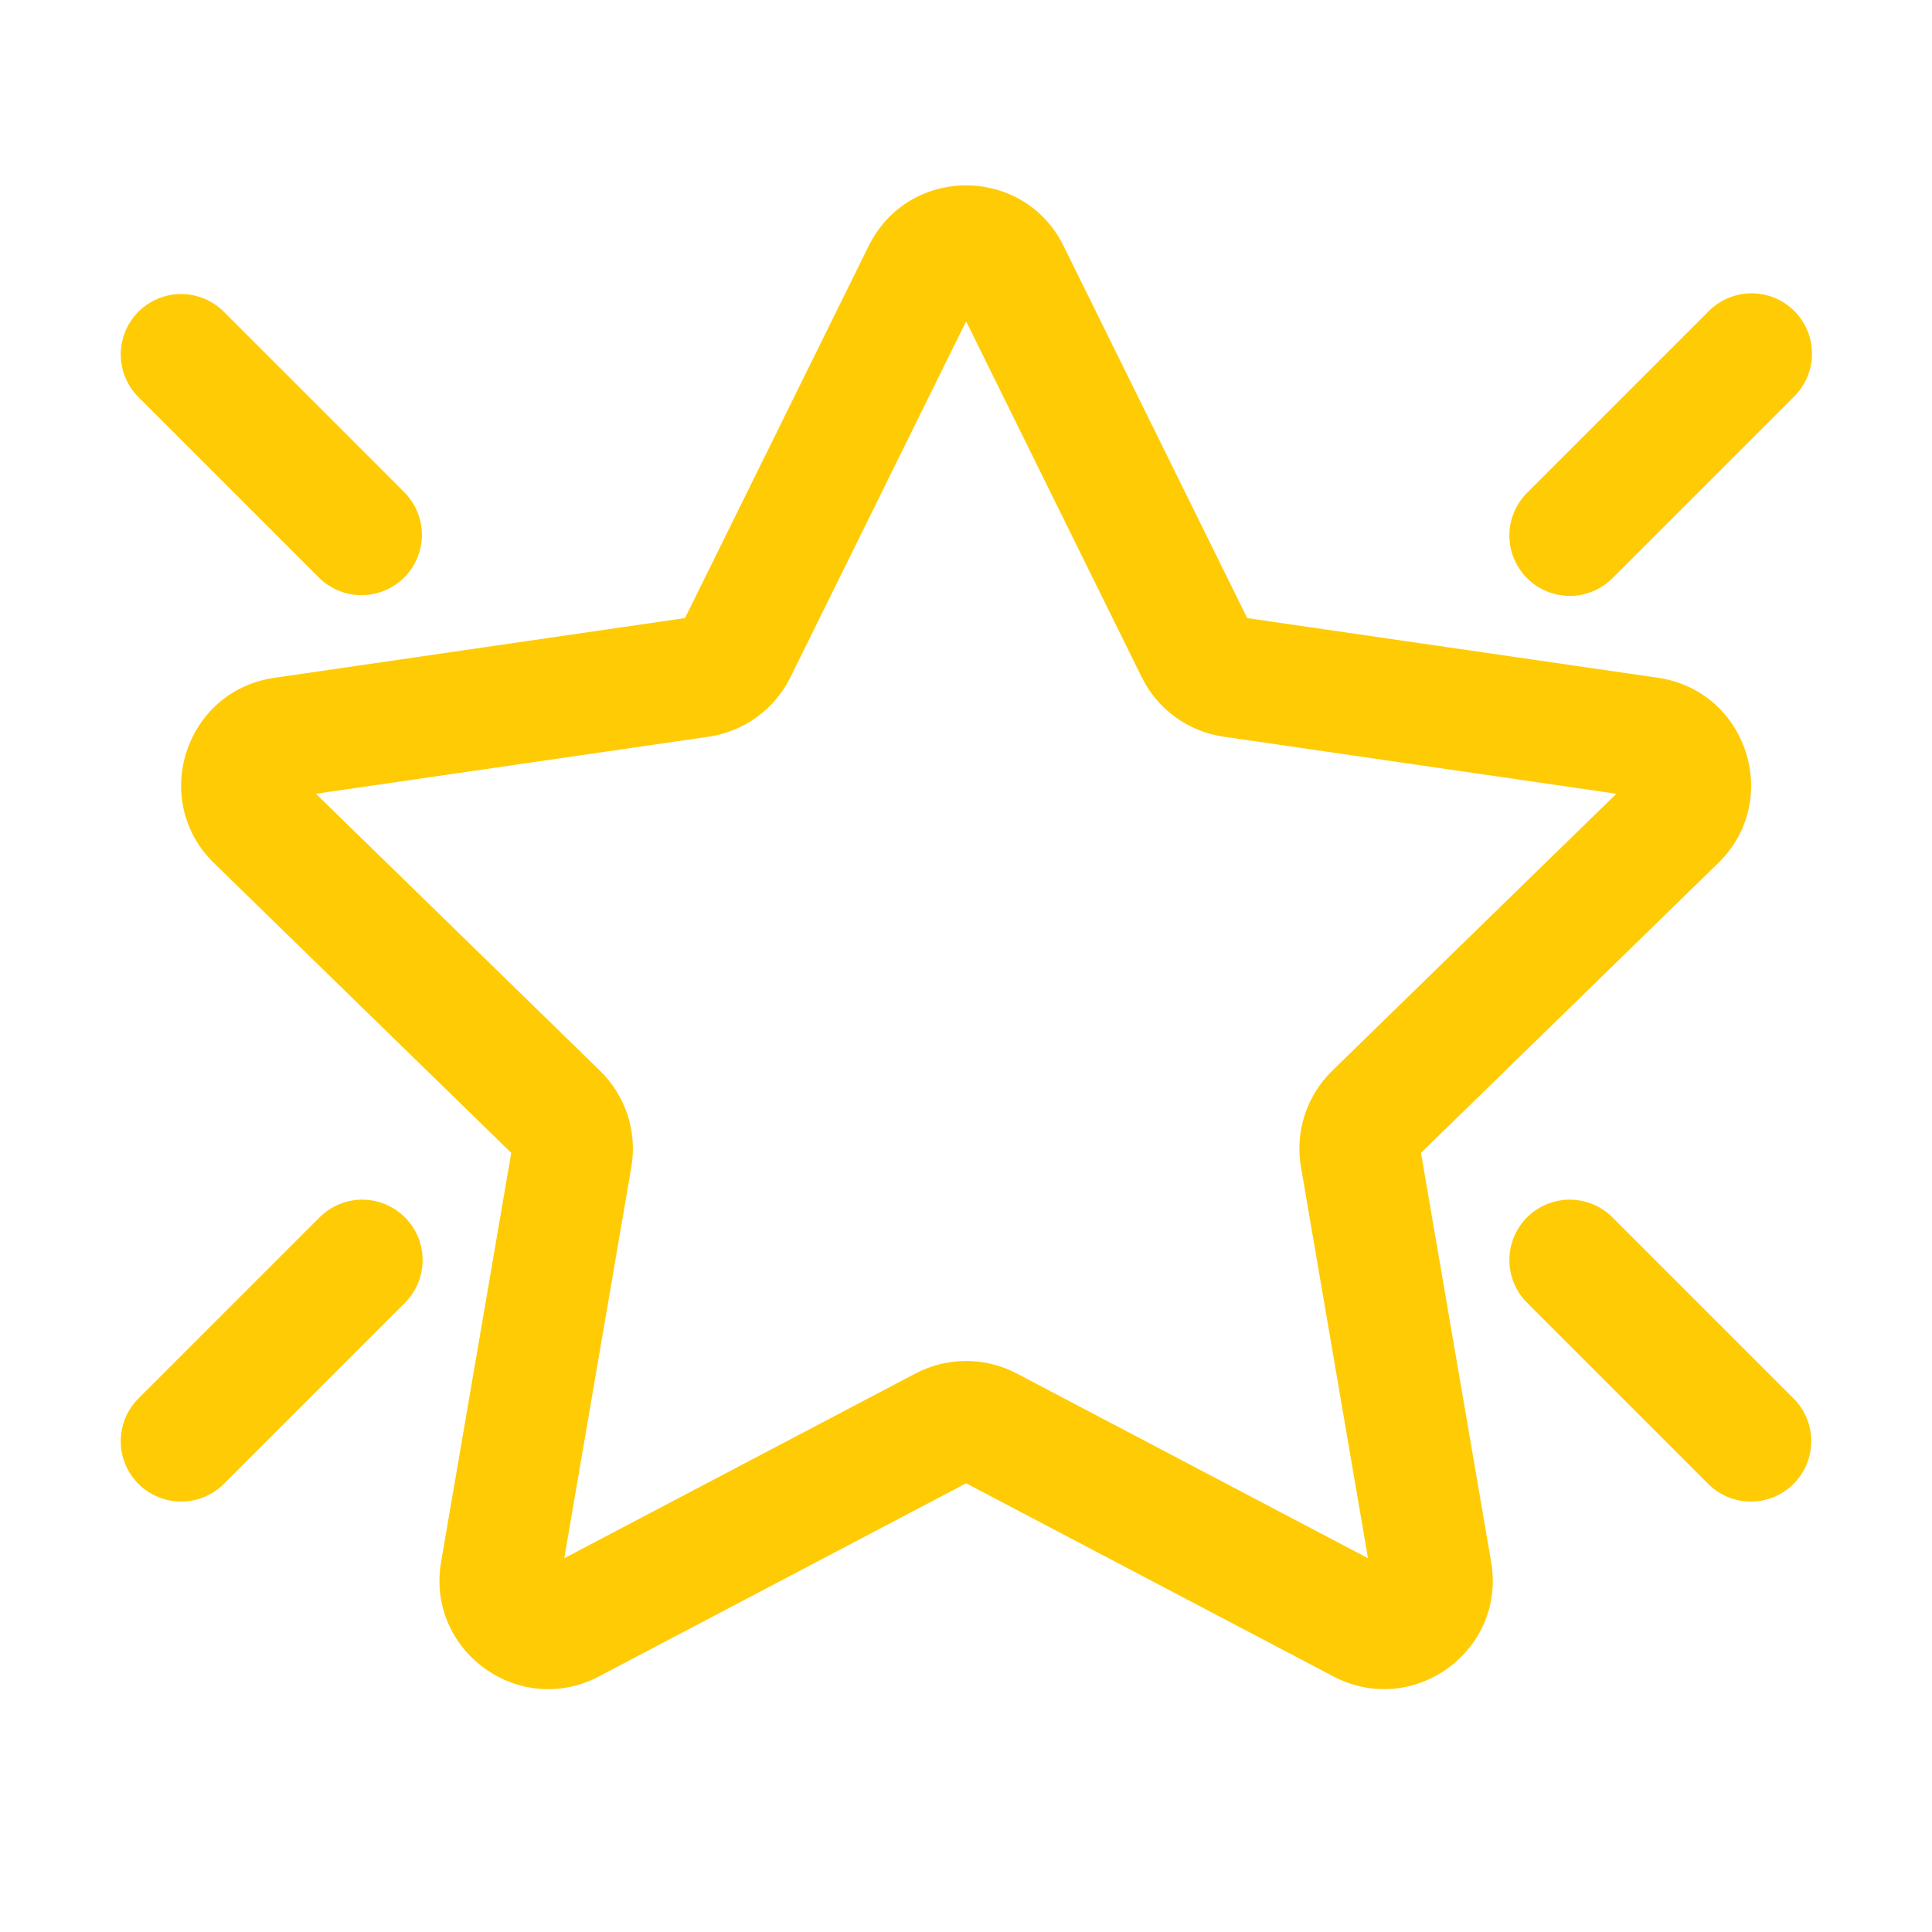 <svg width="32" height="32" viewBox="0 0 32 32" fill="none" xmlns="http://www.w3.org/2000/svg">
<path d="M14.388 4.074C15.048 2.736 16.956 2.736 17.616 4.074L20.658 10.238L27.461 11.226C28.937 11.441 29.527 13.256 28.458 14.296L23.536 19.095L24.698 25.87C24.95 27.34 23.407 28.461 22.086 27.767L16.002 24.568L9.918 27.768C8.598 28.461 7.054 27.34 7.306 25.87L8.468 19.095L3.546 14.297C2.477 13.255 3.066 11.441 4.543 11.227L11.346 10.237L14.388 4.074ZM16.002 5.322L13.092 11.217C12.963 11.479 12.772 11.705 12.536 11.877C12.3 12.048 12.026 12.16 11.737 12.202L5.232 13.147L9.939 17.736C10.148 17.94 10.304 18.191 10.395 18.469C10.485 18.746 10.506 19.041 10.457 19.329L9.346 25.809L15.164 22.749C15.422 22.613 15.71 22.542 16.002 22.542C16.294 22.542 16.581 22.613 16.84 22.749L22.658 25.809L21.548 19.329C21.498 19.041 21.52 18.746 21.61 18.469C21.7 18.191 21.856 17.94 22.065 17.736L26.772 13.147L20.267 12.202C19.978 12.16 19.703 12.049 19.467 11.877C19.231 11.705 19.04 11.479 18.911 11.217L16.002 5.322Z" fill="#FFCB05"/>
<path d="M25.293 9.577C25.105 9.389 25 9.135 25 8.87C25 8.605 25.105 8.351 25.293 8.163L28.293 5.163C28.385 5.068 28.496 4.991 28.618 4.939C28.74 4.887 28.871 4.859 29.004 4.858C29.136 4.857 29.268 4.882 29.391 4.932C29.514 4.982 29.625 5.057 29.719 5.151C29.813 5.245 29.887 5.356 29.938 5.479C29.988 5.602 30.013 5.734 30.012 5.866C30.011 5.999 29.983 6.13 29.931 6.252C29.879 6.374 29.802 6.485 29.707 6.577L26.707 9.577C26.519 9.764 26.265 9.87 26 9.87C25.735 9.87 25.48 9.764 25.293 9.577ZM2.293 23.163C2.2 23.256 2.126 23.366 2.076 23.487C2.026 23.609 2 23.739 2 23.87C2 24.002 2.026 24.132 2.076 24.253C2.126 24.374 2.2 24.485 2.292 24.578C2.385 24.67 2.496 24.744 2.617 24.794C2.738 24.845 2.868 24.871 3 24.871C3.131 24.871 3.261 24.845 3.382 24.795C3.504 24.744 3.614 24.671 3.707 24.578L6.707 21.578C6.8 21.485 6.874 21.375 6.924 21.254C6.974 21.132 7 21.002 7 20.871C7 20.739 6.974 20.61 6.924 20.488C6.874 20.367 6.8 20.256 6.707 20.163C6.615 20.071 6.504 19.997 6.383 19.947C6.262 19.896 6.132 19.87 6 19.87C5.869 19.87 5.739 19.896 5.618 19.946C5.496 19.997 5.386 20.07 5.293 20.163L2.293 23.163ZM2.293 5.163C2.48 4.976 2.735 4.87 3 4.87C3.265 4.87 3.519 4.976 3.707 5.163L6.707 8.163C6.889 8.352 6.99 8.604 6.988 8.866C6.985 9.129 6.88 9.379 6.695 9.565C6.509 9.75 6.259 9.855 5.996 9.858C5.734 9.86 5.482 9.759 5.293 9.577L2.293 6.577C2.105 6.389 2 6.135 2 5.87C2 5.605 2.105 5.351 2.293 5.163ZM26.707 20.163C26.519 19.976 26.265 19.87 26 19.87C25.734 19.87 25.48 19.976 25.293 20.163C25.105 20.351 25 20.606 25 20.871C25 21.136 25.105 21.39 25.293 21.578L28.293 24.578C28.481 24.765 28.735 24.871 29 24.871C29.266 24.871 29.52 24.765 29.707 24.578C29.895 24.39 30 24.135 30 23.87C30 23.605 29.895 23.351 29.707 23.163L26.707 20.163Z" fill="#FFCB05"/>
</svg>
